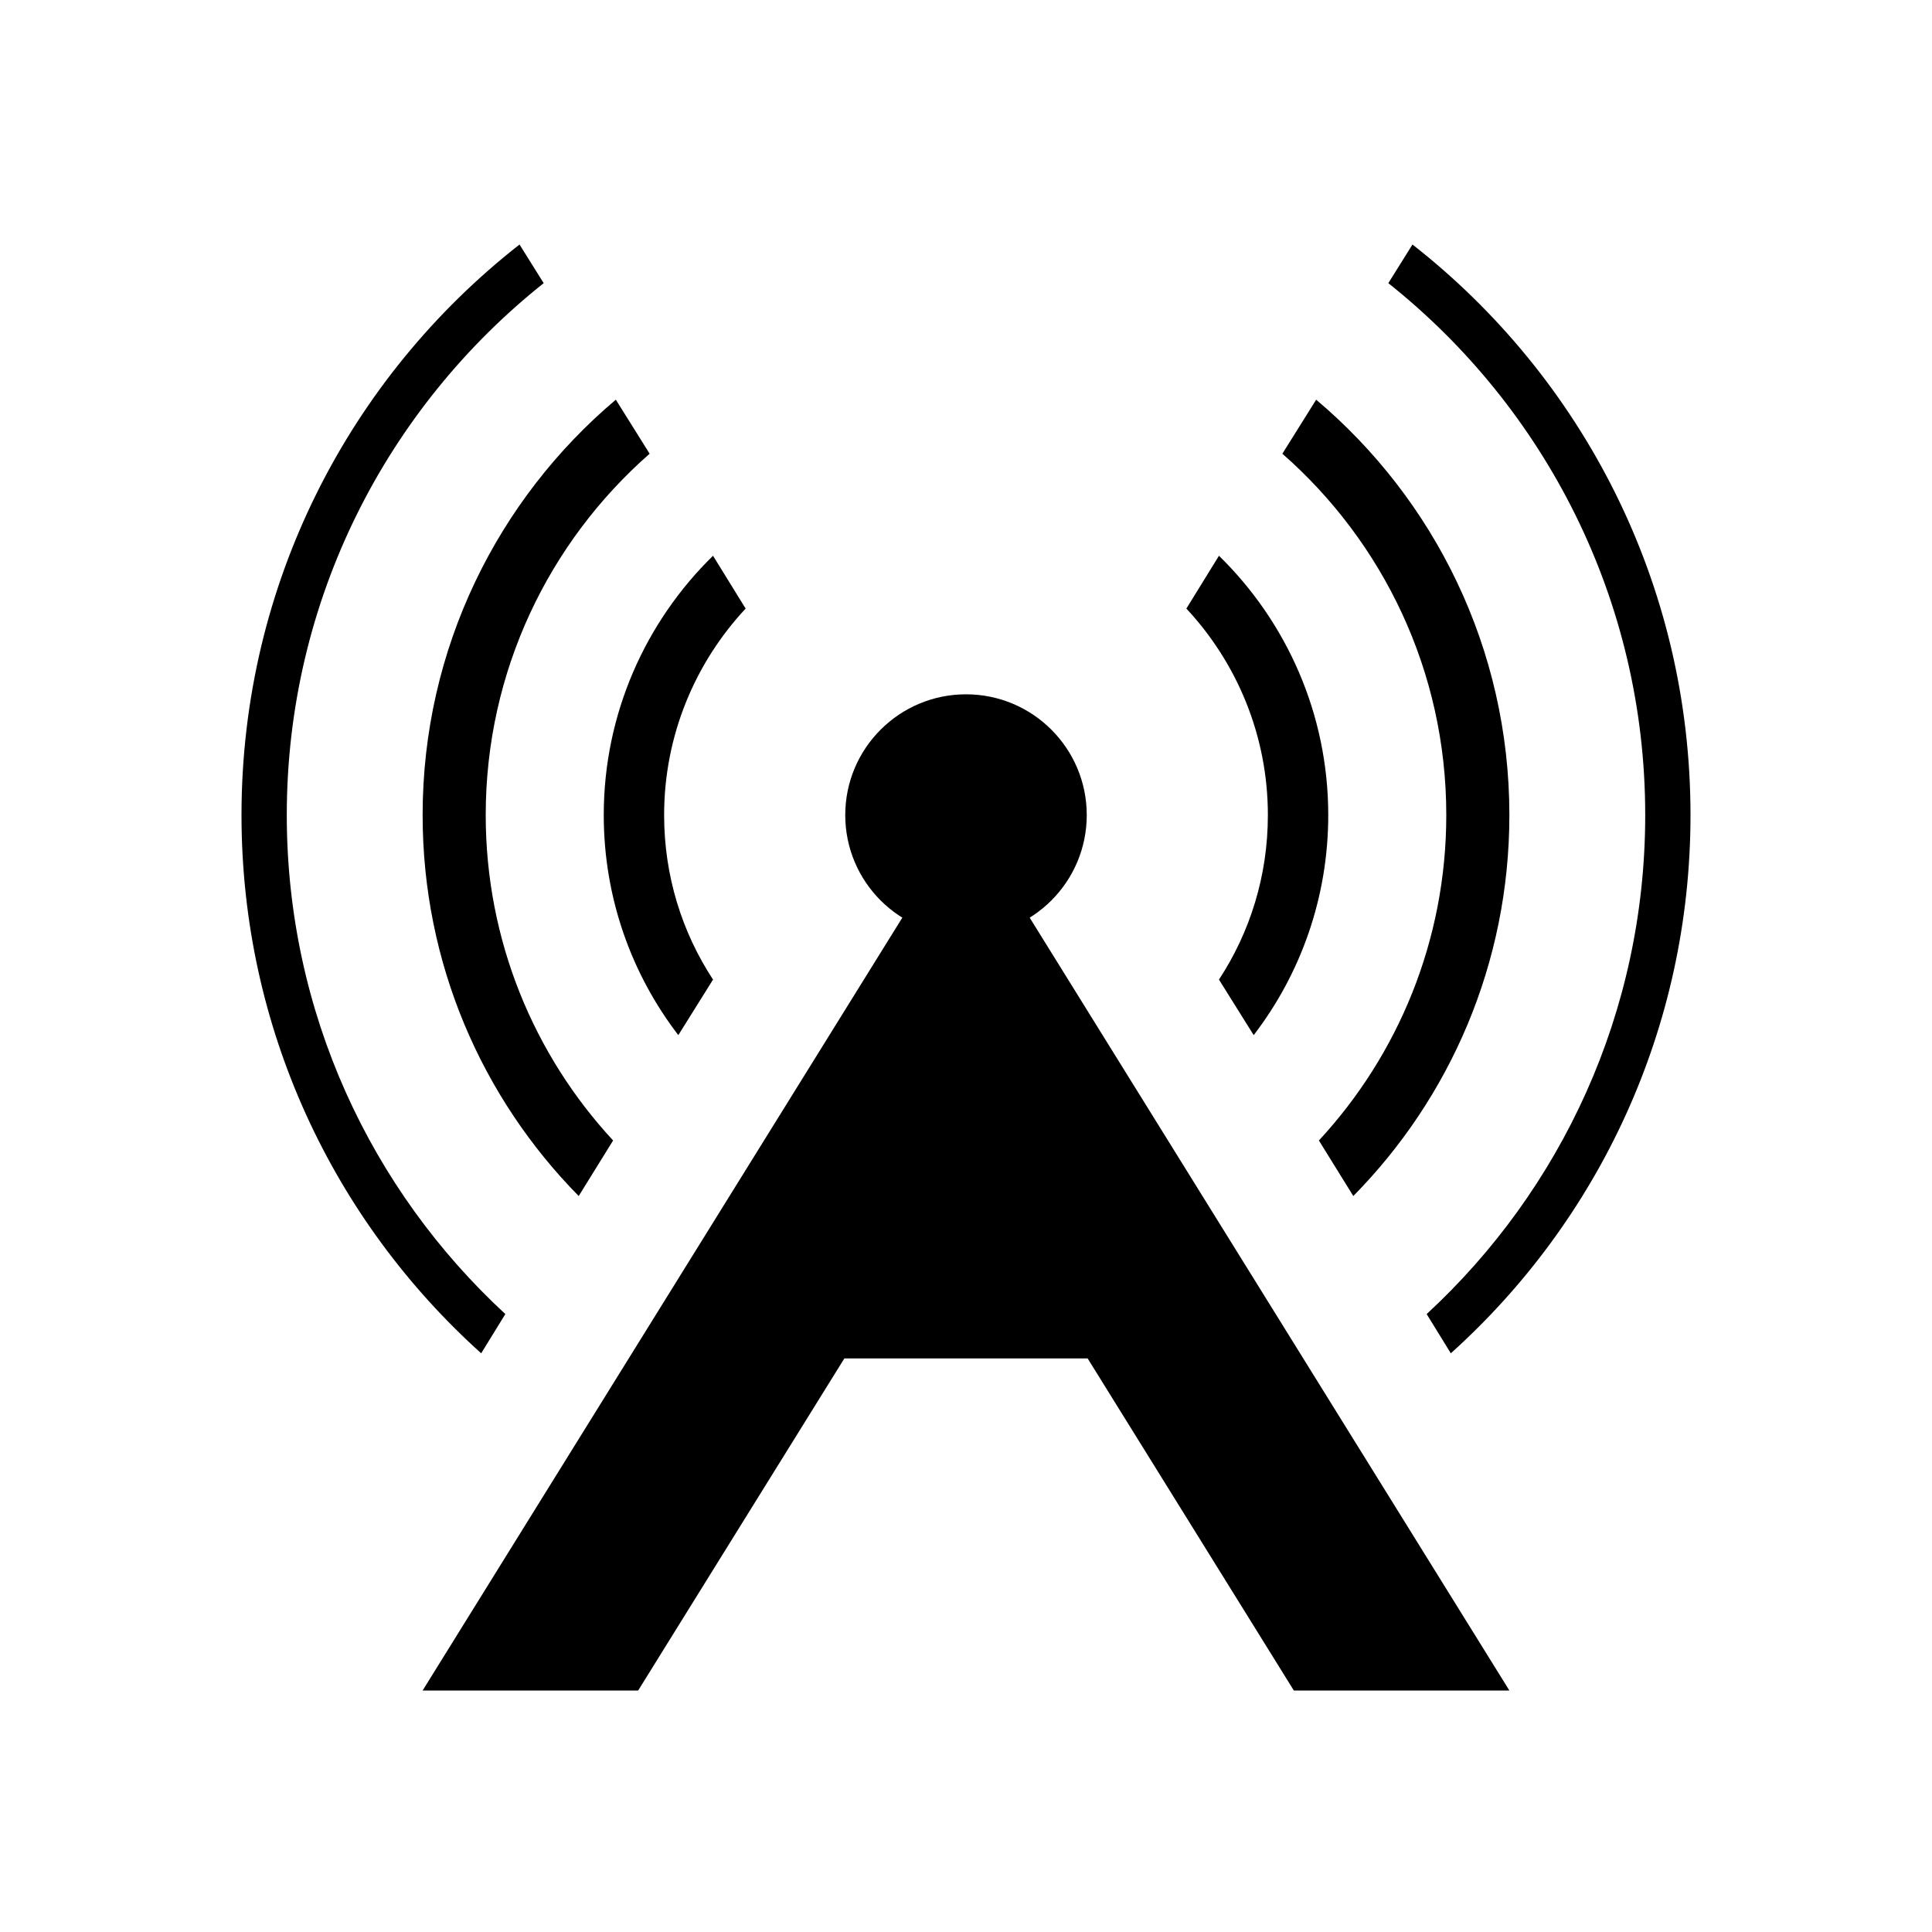<?xml version="1.0" encoding="UTF-8"?>
<!DOCTYPE svg PUBLIC "-//W3C//DTD SVG 1.1//EN" "http://www.w3.org/Graphics/SVG/1.1/DTD/svg11.dtd">
<!-- Creator: CorelDRAW X7 -->
<svg xmlns="http://www.w3.org/2000/svg" xml:space="preserve" width="64px" height="64px" version="1.1" style="shape-rendering:geometricPrecision; text-rendering:geometricPrecision; image-rendering:optimizeQuality; fill-rule:evenodd; clip-rule:evenodd"
viewBox="0 0 6400 6400"
 xmlns:xlink="http://www.w3.org/1999/xlink">
 <defs>
  <style type="text/css">
   <![CDATA[
    .fil0 {fill:black}
   ]]>
  </style>
 </defs>
 <g id="Camada_x0020_1">
  <polygon class="fil0" points="3200,2700 1400,5600 2114,5600 2797,4500 3603,4500 4286,5600 5000,5600 "/>
  <circle class="fil0" cx="3200" cy="2700" r="400"/>
  <path class="fil0" d="M4679 810c561,439 921,1122 921,1890 0,708 -306,1344 -794,1783l-80 -130c445,-411 724,-999 724,-1653 0,-714 -333,-1350 -851,-1762l80 -128zm-3085 3673c-488,-439 -794,-1075 -794,-1783 0,-768 360,-1451 921,-1890l80 128c-518,412 -851,1048 -851,1762 0,654 279,1242 724,1653l-80 130z"/>
  <path class="fil0" d="M4360 1324c391,330 640,824 640,1376 0,492 -197,937 -517,1262l-114 -184c262,-283 422,-662 422,-1078 0,-477 -210,-905 -543,-1197l112 -179zm-2443 2638c-320,-325 -517,-770 -517,-1262 0,-552 249,-1046 640,-1376l112 179c-333,292 -543,720 -543,1197 0,416 160,795 422,1078l-114 184z"/>
  <path class="fil0" d="M4038 1841c223,218 362,523 362,859 0,274 -92,527 -247,729l-115 -184c103,-157 162,-344 162,-545 0,-264 -103,-505 -270,-684l108 -175zm-1791 1588c-155,-202 -247,-455 -247,-729 0,-336 139,-641 362,-859l108 175c-167,179 -270,420 -270,684 0,201 59,388 162,545l-115 184z"/>
 </g>
</svg>
